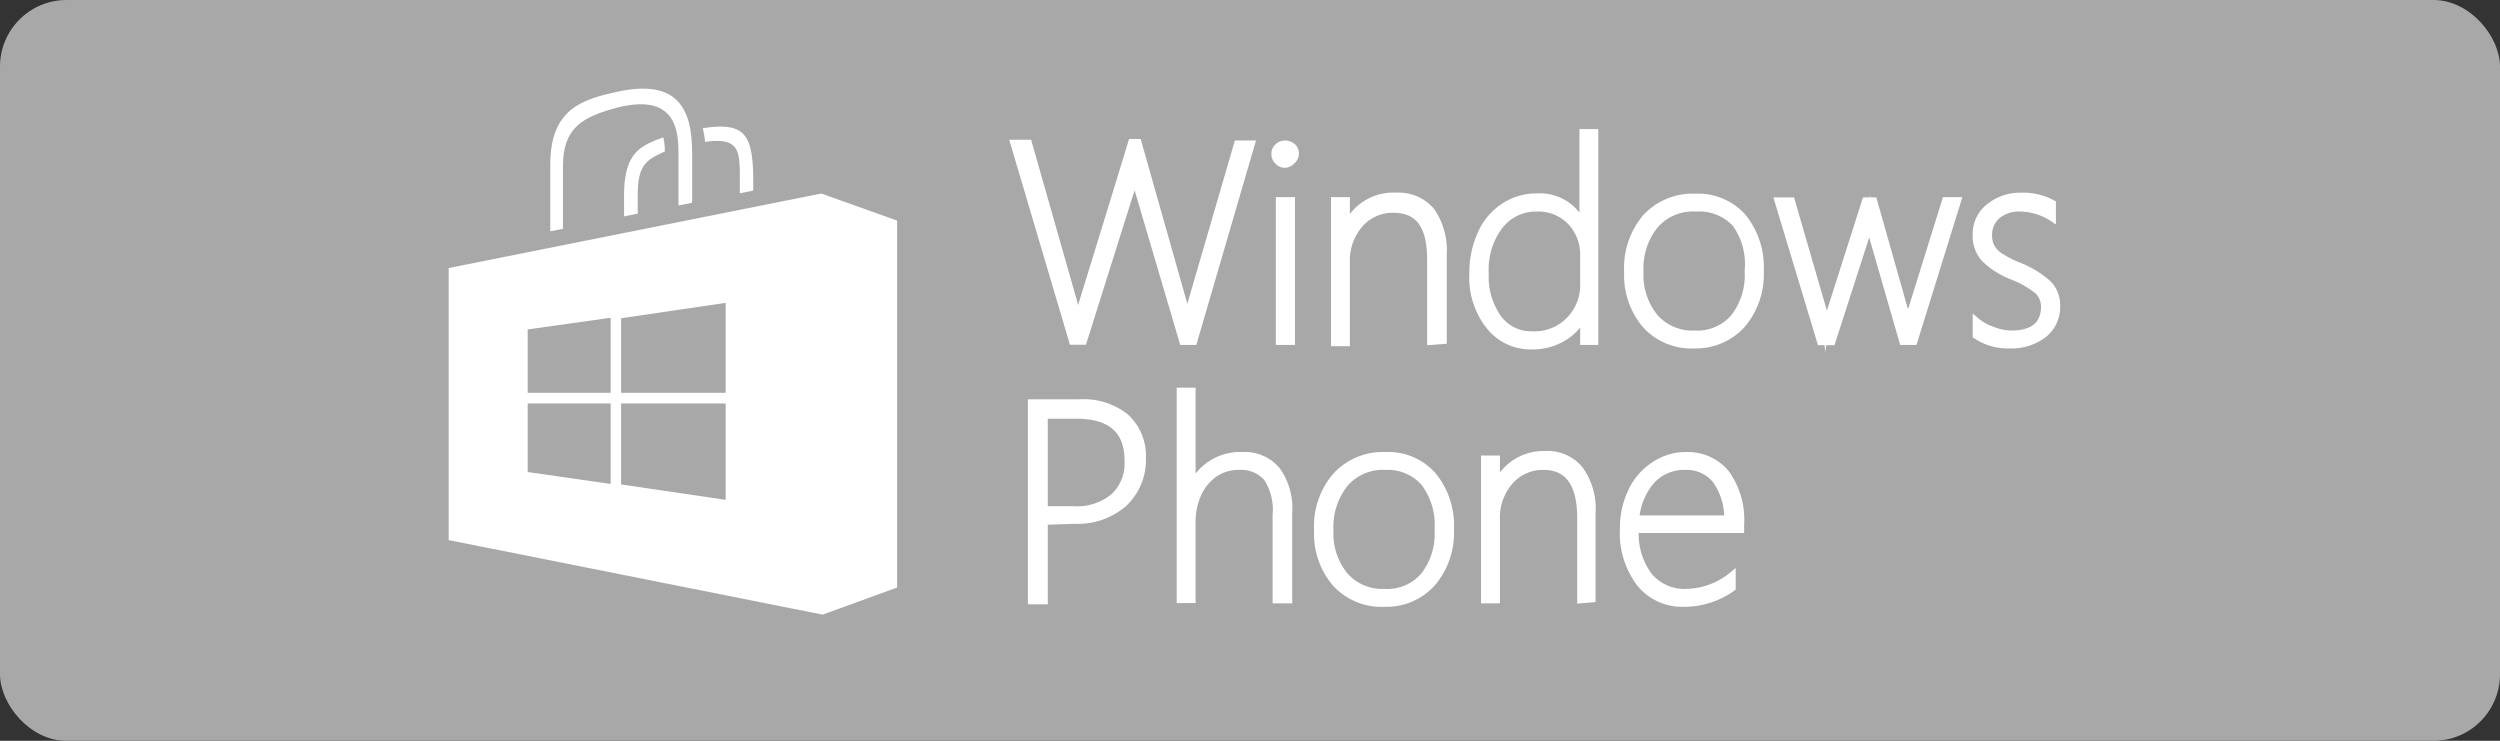<svg xmlns="http://www.w3.org/2000/svg" viewBox="0 0 100.63 29.82"><rect x="0" y="0" width="100.63" height="29.82" fill="#333333" stroke="none"/><defs><style>.cls-1{fill:#a8a8a8;}.cls-2,.cls-3{fill:#fff;}.cls-3{stroke:#fff;stroke-miterlimit:10;stroke-width:0.25px;}</style></defs><g id="Layer_2" data-name="Layer 2"><g id="Grid"><rect class="cls-1" width="100.63" height="29.82" rx="2.68"/><g id="bag"><g id="handles"><path class="cls-2" d="M26.7,5.53c-.91.33-1.58.6-1.58,2.34v.84l.55-.11V7.88c0-1.19.29-1.43,1.09-1.78A2.37,2.37,0,0,0,26.7,5.53Z"/><path class="cls-2" d="M28.29,5.16a4.21,4.21,0,0,1,.09.55c1.43-.2,1.4.39,1.4,1.62v.45l.54-.11V7.33C30.32,5.41,30,4.9,28.29,5.16Z"/><path class="cls-2" d="M22.66,9.21V6.69c0-1.56.79-2,2.27-2.38,2.24-.53,2.38.92,2.38,1.83V8.27l.55-.11v-2c0-1.74-.55-3-3-2.47-1.34.3-2.71.64-2.71,2.92V9.31Z"/></g><path class="cls-2" d="M33.06,7.79l-15,3V21.74l15.05,3,3-1.09V8.88ZM24.58,19.48,21.24,19V16.24h3.34Zm0-3.67H21.24V13.26l3.34-.47Zm4.63,4.31L25,19.5V16.24h4.21Zm0-4.31H25v-3l4.21-.62Z"/></g><path class="cls-3" d="M48.06,13.76H47.6l-1.77-6A3.46,3.46,0,0,1,45.68,7h0a3.4,3.4,0,0,1-.17.75l-1.89,6h-.46l-2.37-8h.62l1.82,6.39c.07.26.13.49.17.71h0a.69.69,0,0,1,0-.13c0-.06.73-2.38,2.14-7h.28l1.81,6.39c.08.33.14.56.17.71h0l0-.17L49.8,5.78h.59Z"/><path class="cls-3" d="M51.73,6.63a.39.39,0,0,1-.3-.13.42.42,0,0,1-.13-.31.38.38,0,0,1,.13-.29.44.44,0,0,1,.3-.12.48.48,0,0,1,.3.11.38.38,0,0,1,.13.3A.42.42,0,0,1,52,6.5.43.43,0,0,1,51.73,6.63Zm-.25,7.13V8.06H52v5.7Z"/><path class="cls-3" d="M57.57,13.76V10.44c0-1.37-.49-2-1.48-2a1.74,1.74,0,0,0-1.35.6,2.2,2.2,0,0,0-.53,1.5v3.27H53.7V8.06h.51v1h0a2.07,2.07,0,0,1,2-1.18,1.74,1.74,0,0,1,1.42.61,2.81,2.81,0,0,1,.48,1.76v3.47Z"/><path class="cls-3" d="M63.73,13.76v-1h0a2.08,2.08,0,0,1-.83.86,2.39,2.39,0,0,1-1.22.32,2.13,2.13,0,0,1-1.72-.78A3.15,3.15,0,0,1,59.27,11a3.71,3.71,0,0,1,.33-1.59,2.5,2.5,0,0,1,.92-1.1,2.36,2.36,0,0,1,1.36-.4A1.89,1.89,0,0,1,63.7,9h0V5.32h.51v8.44Zm0-3.47a1.9,1.9,0,0,0-.52-1.36,1.79,1.79,0,0,0-1.34-.54,1.84,1.84,0,0,0-1.49.7A2.89,2.89,0,0,0,59.8,11a2.86,2.86,0,0,0,.51,1.79,1.63,1.63,0,0,0,1.37.67,1.94,1.94,0,0,0,1.48-.58,2,2,0,0,0,.57-1.49Z"/><path class="cls-3" d="M68.23,13.9a2.51,2.51,0,0,1-2-.81,3.1,3.1,0,0,1-.73-2.15,3.15,3.15,0,0,1,.74-2.2,2.59,2.59,0,0,1,2-.82,2.44,2.44,0,0,1,1.92.8,3.23,3.23,0,0,1,.71,2.2,3.13,3.13,0,0,1-.74,2.16A2.52,2.52,0,0,1,68.23,13.9Zm0-5.51a2,2,0,0,0-1.6.68,2.76,2.76,0,0,0-.6,1.88,2.66,2.66,0,0,0,.59,1.81,2,2,0,0,0,1.59.67,1.93,1.93,0,0,0,1.58-.67,2.75,2.75,0,0,0,.56-1.85A2.78,2.78,0,0,0,69.84,9,2,2,0,0,0,68.27,8.39Z"/><path class="cls-3" d="M77.05,13.76h-.47l-1.24-4.3A2.23,2.23,0,0,1,75.25,9h0a2.24,2.24,0,0,1-.11.46l-1.39,4.31h-.48l-1.72-5.7h.57l1.32,4.55a2.37,2.37,0,0,1,.08.48h0a4.4,4.4,0,0,1,.11-.48l1.45-4.55h.35l1.29,4.55a3.16,3.16,0,0,1,.07.48h0a2.08,2.08,0,0,1,.09-.48L78.3,8.06h.52Z"/><path class="cls-3" d="M79.53,13.51v-.62a2,2,0,0,0,.67.38,2.06,2.06,0,0,0,.74.16c.89,0,1.34-.36,1.34-1.1a.86.86,0,0,0-.27-.62,3.75,3.75,0,0,0-1-.57,3.39,3.39,0,0,1-1.13-.71,1.37,1.37,0,0,1-.35-1,1.38,1.38,0,0,1,.53-1.11,2,2,0,0,1,1.31-.44,2.5,2.5,0,0,1,1.26.3V8.8a2.45,2.45,0,0,0-1.31-.41,1.38,1.38,0,0,0-.91.29,1,1,0,0,0-.35.76,1,1,0,0,0,.11.51,1.07,1.07,0,0,0,.35.36,4.61,4.61,0,0,0,.72.37,3.87,3.87,0,0,1,1.23.75,1.25,1.25,0,0,1,.33.9,1.41,1.41,0,0,1-.53,1.14,2.16,2.16,0,0,1-1.39.43A2.29,2.29,0,0,1,79.53,13.51Z"/><path class="cls-3" d="M42.05,21v3.2H41.5v-8h1.93a2.74,2.74,0,0,1,1.88.57A2.12,2.12,0,0,1,46,18.42a2.41,2.41,0,0,1-.75,1.85,2.85,2.85,0,0,1-2,.69Zm0-4.27v3.77h1.14a2.31,2.31,0,0,0,1.64-.52,1.83,1.83,0,0,0,.56-1.45c0-1.2-.69-1.8-2.06-1.8Z"/><path class="cls-3" d="M51.35,24.16V20.74A2.39,2.39,0,0,0,51,19.26a1.37,1.37,0,0,0-1.15-.47,1.67,1.67,0,0,0-.94.28,1.94,1.94,0,0,0-.66.78A2.67,2.67,0,0,0,48,21v3.15h-.51V15.73H48v3.76h0a2.15,2.15,0,0,1,2-1.17,1.7,1.7,0,0,1,1.41.6,2.64,2.64,0,0,1,.48,1.71v3.53Z"/><path class="cls-3" d="M55.75,24.3a2.52,2.52,0,0,1-2-.81,3.07,3.07,0,0,1-.73-2.14,3.11,3.11,0,0,1,.75-2.21,2.58,2.58,0,0,1,2-.82,2.41,2.41,0,0,1,1.92.81,3.19,3.19,0,0,1,.71,2.19,3.13,3.13,0,0,1-.74,2.16A2.48,2.48,0,0,1,55.75,24.3Zm0-5.51a2,2,0,0,0-1.6.68,2.78,2.78,0,0,0-.6,1.89,2.65,2.65,0,0,0,.59,1.8,2,2,0,0,0,1.59.67,1.93,1.93,0,0,0,1.58-.67,2.75,2.75,0,0,0,.56-1.85,2.8,2.8,0,0,0-.55-1.87A1.94,1.94,0,0,0,55.78,18.79Z"/><path class="cls-3" d="M63.61,24.16V20.85c0-1.37-.49-2.06-1.48-2.06a1.74,1.74,0,0,0-1.35.6,2.2,2.2,0,0,0-.53,1.5v3.27h-.51v-5.7h.51v1h0a2.08,2.08,0,0,1,1.95-1.18,1.68,1.68,0,0,1,1.41.62,2.7,2.7,0,0,1,.49,1.75v3.47Z"/><path class="cls-3" d="M65.84,21.33a2.8,2.8,0,0,0,.55,1.85,1.84,1.84,0,0,0,1.48.65,3,3,0,0,0,1.87-.7v.54a3.33,3.33,0,0,1-2,.63A2.19,2.19,0,0,1,66,23.49a3.35,3.35,0,0,1-.67-2.21,3.44,3.44,0,0,1,.33-1.51,2.58,2.58,0,0,1,.92-1.06,2.29,2.29,0,0,1,1.3-.39,2,2,0,0,1,1.62.74,3.21,3.21,0,0,1,.58,2.05v.22Zm3.69-.46a2.63,2.63,0,0,0-.48-1.54,1.49,1.49,0,0,0-1.21-.54,1.77,1.77,0,0,0-1.33.54,2.64,2.64,0,0,0-.65,1.54Z"/></g></g></svg>